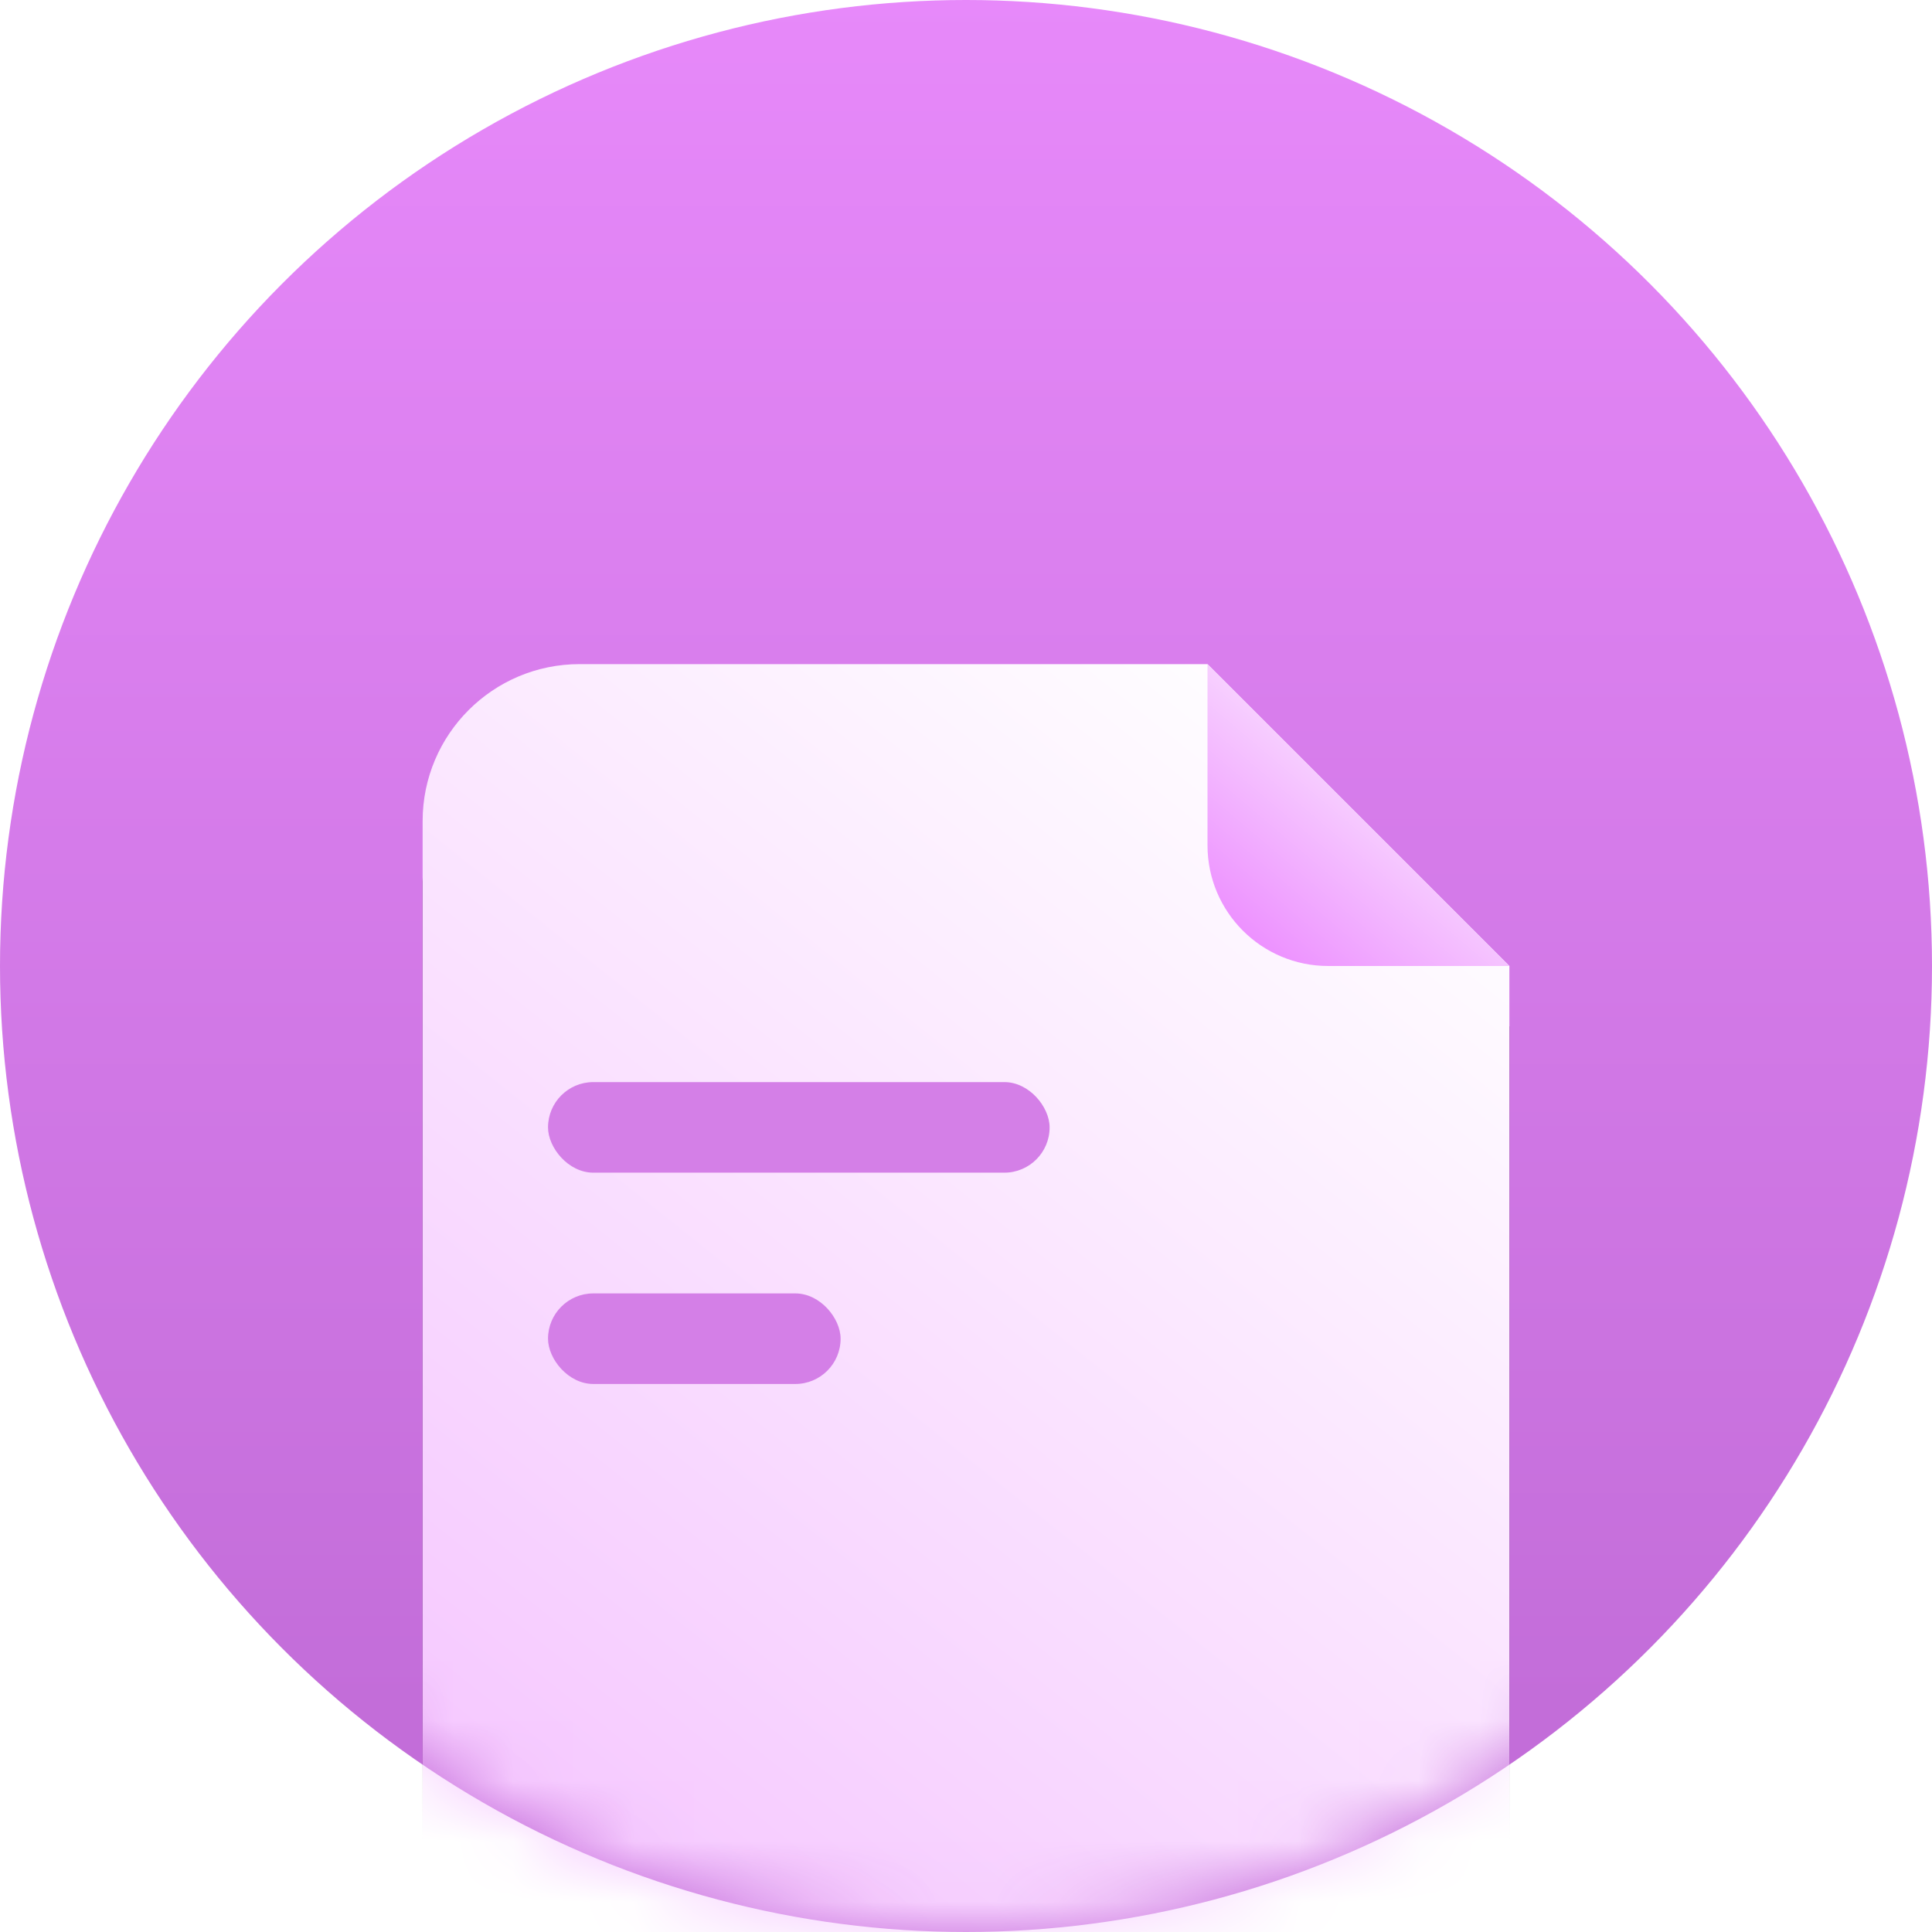 <?xml version="1.0" encoding="UTF-8"?>
<svg width="32px" height="32px" viewBox="0 0 32 32" version="1.1" xmlns="http://www.w3.org/2000/svg" xmlns:xlink="http://www.w3.org/1999/xlink">
    <!-- Generator: Sketch 64 (93537) - https://sketch.com -->
    <title>mine_icon_list</title>
    <desc>Created with Sketch.</desc>
    <defs>
        <linearGradient x1="50%" y1="0%" x2="50%" y2="88.075%" id="linearGradient-1">
            <stop stop-color="#E789FA" offset="0%"></stop>
            <stop stop-color="#C36DD9" offset="100%"></stop>
        </linearGradient>
        <circle id="path-2" cx="16" cy="16" r="16"></circle>
        <linearGradient x1="80.624%" y1="0%" x2="19.376%" y2="100%" id="linearGradient-4">
            <stop stop-color="#FFFFFF" offset="0%"></stop>
            <stop stop-color="#F5C4FF" offset="100%"></stop>
        </linearGradient>
        <path d="M2.6,0 L13,0 L13,0 L18,5 L18,20.4 C18,21.836 16.836,23 15.4,23 L2.6,23 C1.164,23 1.06403039e-15,21.836 0,20.4 L0,2.6 C-1.75851975e-16,1.164 1.164,-1.80311247e-16 2.6,0 Z" id="path-5"></path>
        <filter x="-36.1%" y="-23.9%" width="172.2%" height="156.5%" filterUnits="objectBoundingBox" id="filter-6">
            <feOffset dx="0" dy="1" in="SourceAlpha" result="shadowOffsetOuter1"></feOffset>
            <feGaussianBlur stdDeviation="2" in="shadowOffsetOuter1" result="shadowBlurOuter1"></feGaussianBlur>
            <feColorMatrix values="0 0 0 0 0.764   0 0 0 0 0.134   0 0 0 0 0.89  0 0 0 0.5 0" type="matrix" in="shadowBlurOuter1"></feColorMatrix>
        </filter>
        <linearGradient x1="21.585%" y1="7.457%" x2="100%" y2="100%" id="linearGradient-7">
            <stop stop-color="#FFFFFF" offset="0%"></stop>
            <stop stop-color="#EA80FF" offset="100%"></stop>
        </linearGradient>
    </defs>
    <g id="个人中心" stroke="none" stroke-width="1" fill="none" fill-rule="evenodd">
        <g id="我的" transform="translate(-172, -451)">
            <g id="健康服务" transform="translate(0, 401)">
                <g id="Group-7" transform="translate(25, 50)">
                    <g id="3" transform="translate(147, 0)">
                        <mask id="mask-3" fill="white">
                            <use xlink:href="#path-2"></use>
                        </mask>
                        <use id="Oval" fill="url(#linearGradient-1)" fill-rule="nonzero" xlink:href="#path-2"></use>
                        <g id="入职" mask="url(#mask-3)" fill-rule="nonzero">
                            <g transform="translate(7, 11)">
                                <g id="Rectangle" fill="none">
                                    <use fill="black" fill-opacity="1" filter="url(#filter-6)" xlink:href="#path-5"></use>
                                    <use fill="url(#linearGradient-4)" xlink:href="#path-5"></use>
                                </g>
                                <rect id="Rectangle" fill="#D47FE7" x="2.077" y="6.923" width="8.308" height="1.5" rx="0.75"></rect>
                                <rect id="Rectangle-Copy-17" fill="#D47FE7" x="2.077" y="10.423" width="4.846" height="1.5" rx="0.75"></rect>
                                <path d="M18,0 L18,3 C18,4.105 17.105,5 16,5 L13,5 L13,5 L18,0 Z" id="Rectangle" fill="url(#linearGradient-7)" transform="translate(15.5, 2.5) scale(-1, 1) translate(-15.5, -2.5) "></path>
                            </g>
                        </g>
                    </g>
                </g>
            </g>
        </g>
    </g>
</svg>
